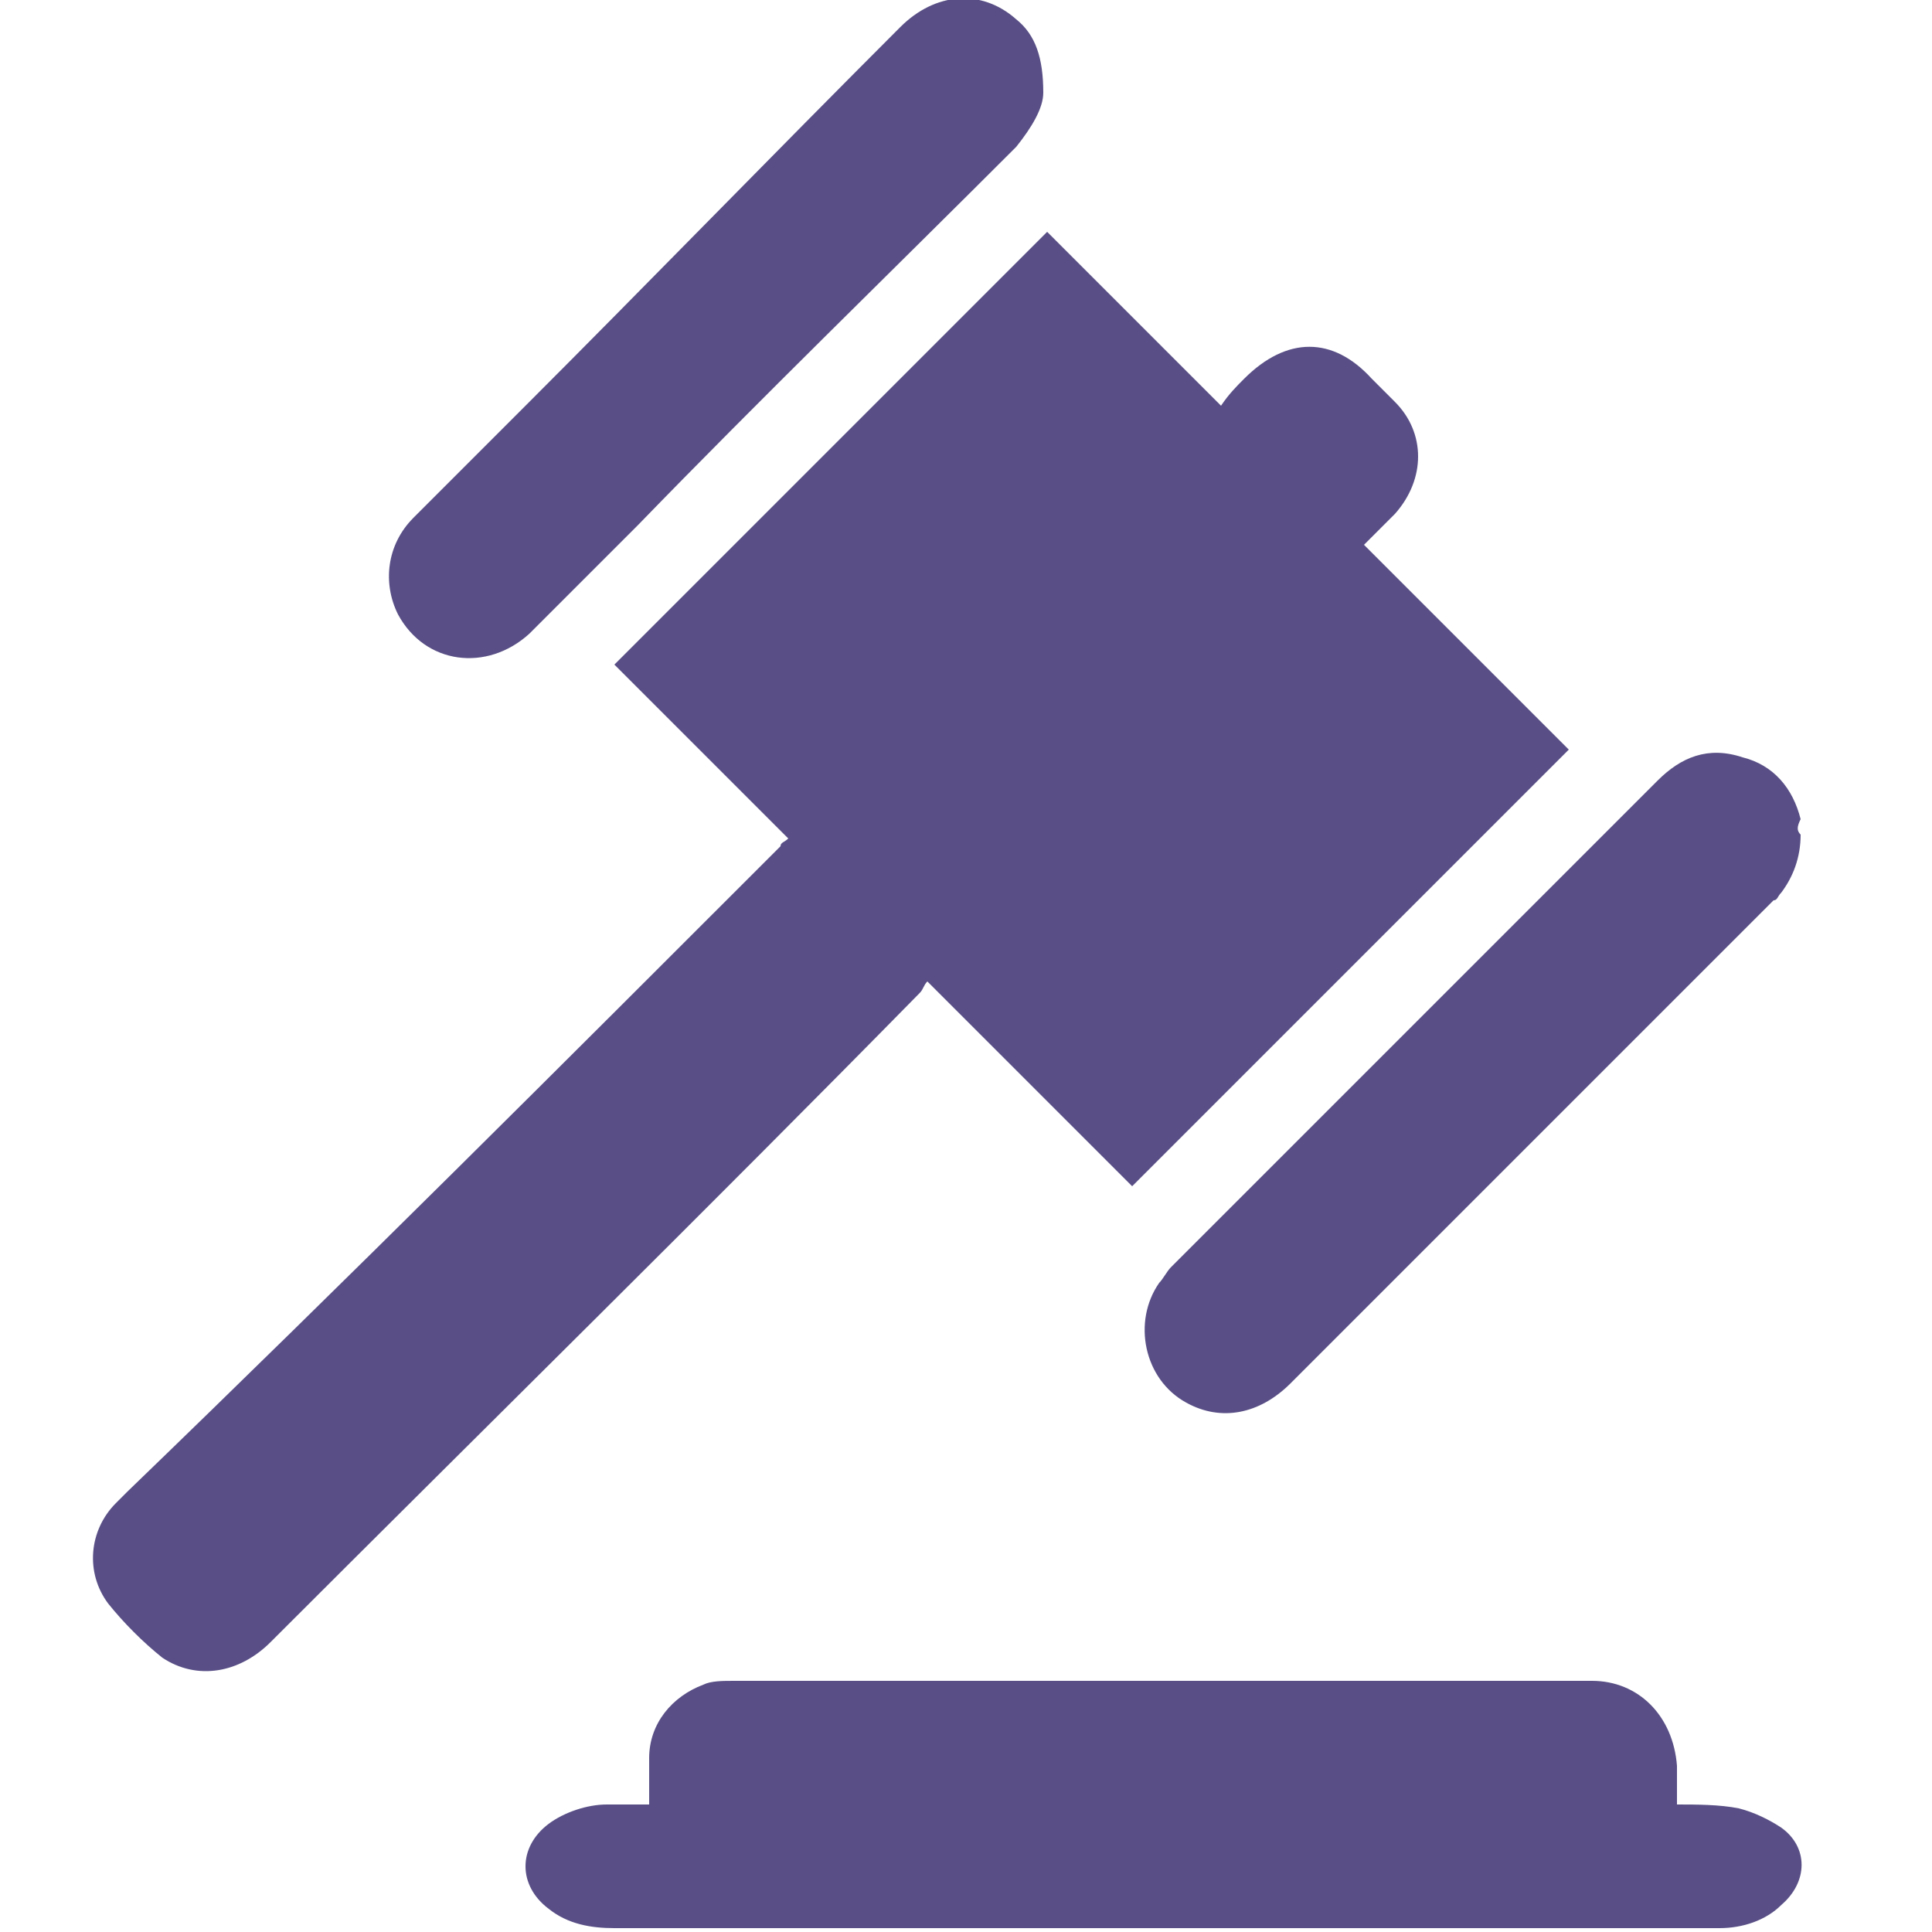 <?xml version="1.0" encoding="utf-8"?>
<!-- Generator: Adobe Illustrator 19.0.0, SVG Export Plug-In . SVG Version: 6.00 Build 0)  -->
<svg version="1.1" id="Слой_1" xmlns="http://www.w3.org/2000/svg" xmlns:xlink="http://www.w3.org/1999/xlink" x="0px" y="0px"
	 viewBox="0 0 50 50" style="enable-background:new 0 0 50 50;" xml:space="preserve">
<style type="text/css">
	.st0{fill:#594F86;}
</style>
<g id="ye5BUc.tif">
	<g id="XMLID_4_">
		<path id="XMLID_34_" class="st0" d="M20.4,21.7c-1.5-1.5-3-3-4.5-4.5c3.8-3.8,7.5-7.5,11.2-11.2c1.4,1.4,2.9,2.9,4.5,4.5
			c0.2-0.3,0.4-0.5,0.6-0.7c1.1-1.1,2.3-1.1,3.3,0c0.2,0.2,0.4,0.4,0.6,0.6c0.8,0.8,0.8,2,0,2.9c-0.3,0.3-0.5,0.5-0.8,0.8
			c1.8,1.8,3.5,3.5,5.3,5.3c-3.8,3.8-7.5,7.5-11.3,11.3c-1.7-1.7-3.5-3.5-5.3-5.3c-0.1,0.1-0.1,0.2-0.2,0.3
			C18.3,31.3,12.6,36.9,7,42.5c-0.8,0.8-1.9,1-2.8,0.4c-0.5-0.4-1-0.9-1.4-1.4c-0.6-0.8-0.5-1.9,0.2-2.6c0.1-0.1,0.2-0.2,0.3-0.3
			C9,33.1,14.6,27.5,20.2,21.9C20.2,21.8,20.3,21.8,20.4,21.7z"/>
		<path id="XMLID_33_" class="st0" d="M43.4,46.7c0.5,0,1.1,0,1.6,0.1c0.4,0.1,0.8,0.3,1.1,0.5c0.7,0.5,0.7,1.4,0,2
			c-0.4,0.4-1,0.6-1.6,0.6c-0.1,0-0.3,0-0.4,0c-9.4,0-18.8,0-28.2,0c-0.6,0-1.2-0.1-1.7-0.5c-0.8-0.6-0.8-1.6,0-2.2
			c0.4-0.3,1-0.5,1.5-0.5c0.3,0,0.7,0,1.1,0c0-0.4,0-0.8,0-1.2c0-0.9,0.6-1.6,1.4-1.9c0.2-0.1,0.5-0.1,0.8-0.1c7.4,0,14.8,0,22.2,0
			c1.2,0,2.1,0.9,2.2,2.2C43.4,46.1,43.4,46.4,43.4,46.7z"/>
		<path id="XMLID_32_" class="st0" d="M27,2.4c0,0.4-0.3,0.9-0.7,1.4c-3.3,3.3-6.6,6.5-9.8,9.8c-0.9,0.9-1.9,1.9-2.8,2.8
			c-1.1,1-2.7,0.8-3.4-0.5c-0.4-0.8-0.3-1.8,0.4-2.5c0.9-0.9,1.9-1.9,2.8-2.8C16.8,7.3,20,4,23.3,0.7c0.9-0.9,2.1-1,3-0.2
			C26.8,0.9,27,1.5,27,2.4z"/>
		<path id="XMLID_31_" class="st0" d="M46.6,21.6c0,0.6-0.2,1.1-0.5,1.5c-0.1,0.1-0.1,0.2-0.2,0.2c-4.2,4.2-8.3,8.3-12.5,12.5
			c-0.8,0.8-1.8,1-2.7,0.5c-1.1-0.6-1.4-2.1-0.7-3.1c0.1-0.1,0.2-0.3,0.3-0.4c4.2-4.2,8.4-8.4,12.6-12.6c0.6-0.6,1.3-0.9,2.2-0.6
			c0.8,0.2,1.3,0.8,1.5,1.6C46.5,21.4,46.5,21.5,46.6,21.6z"/>
	</g>
</g>
</svg>
